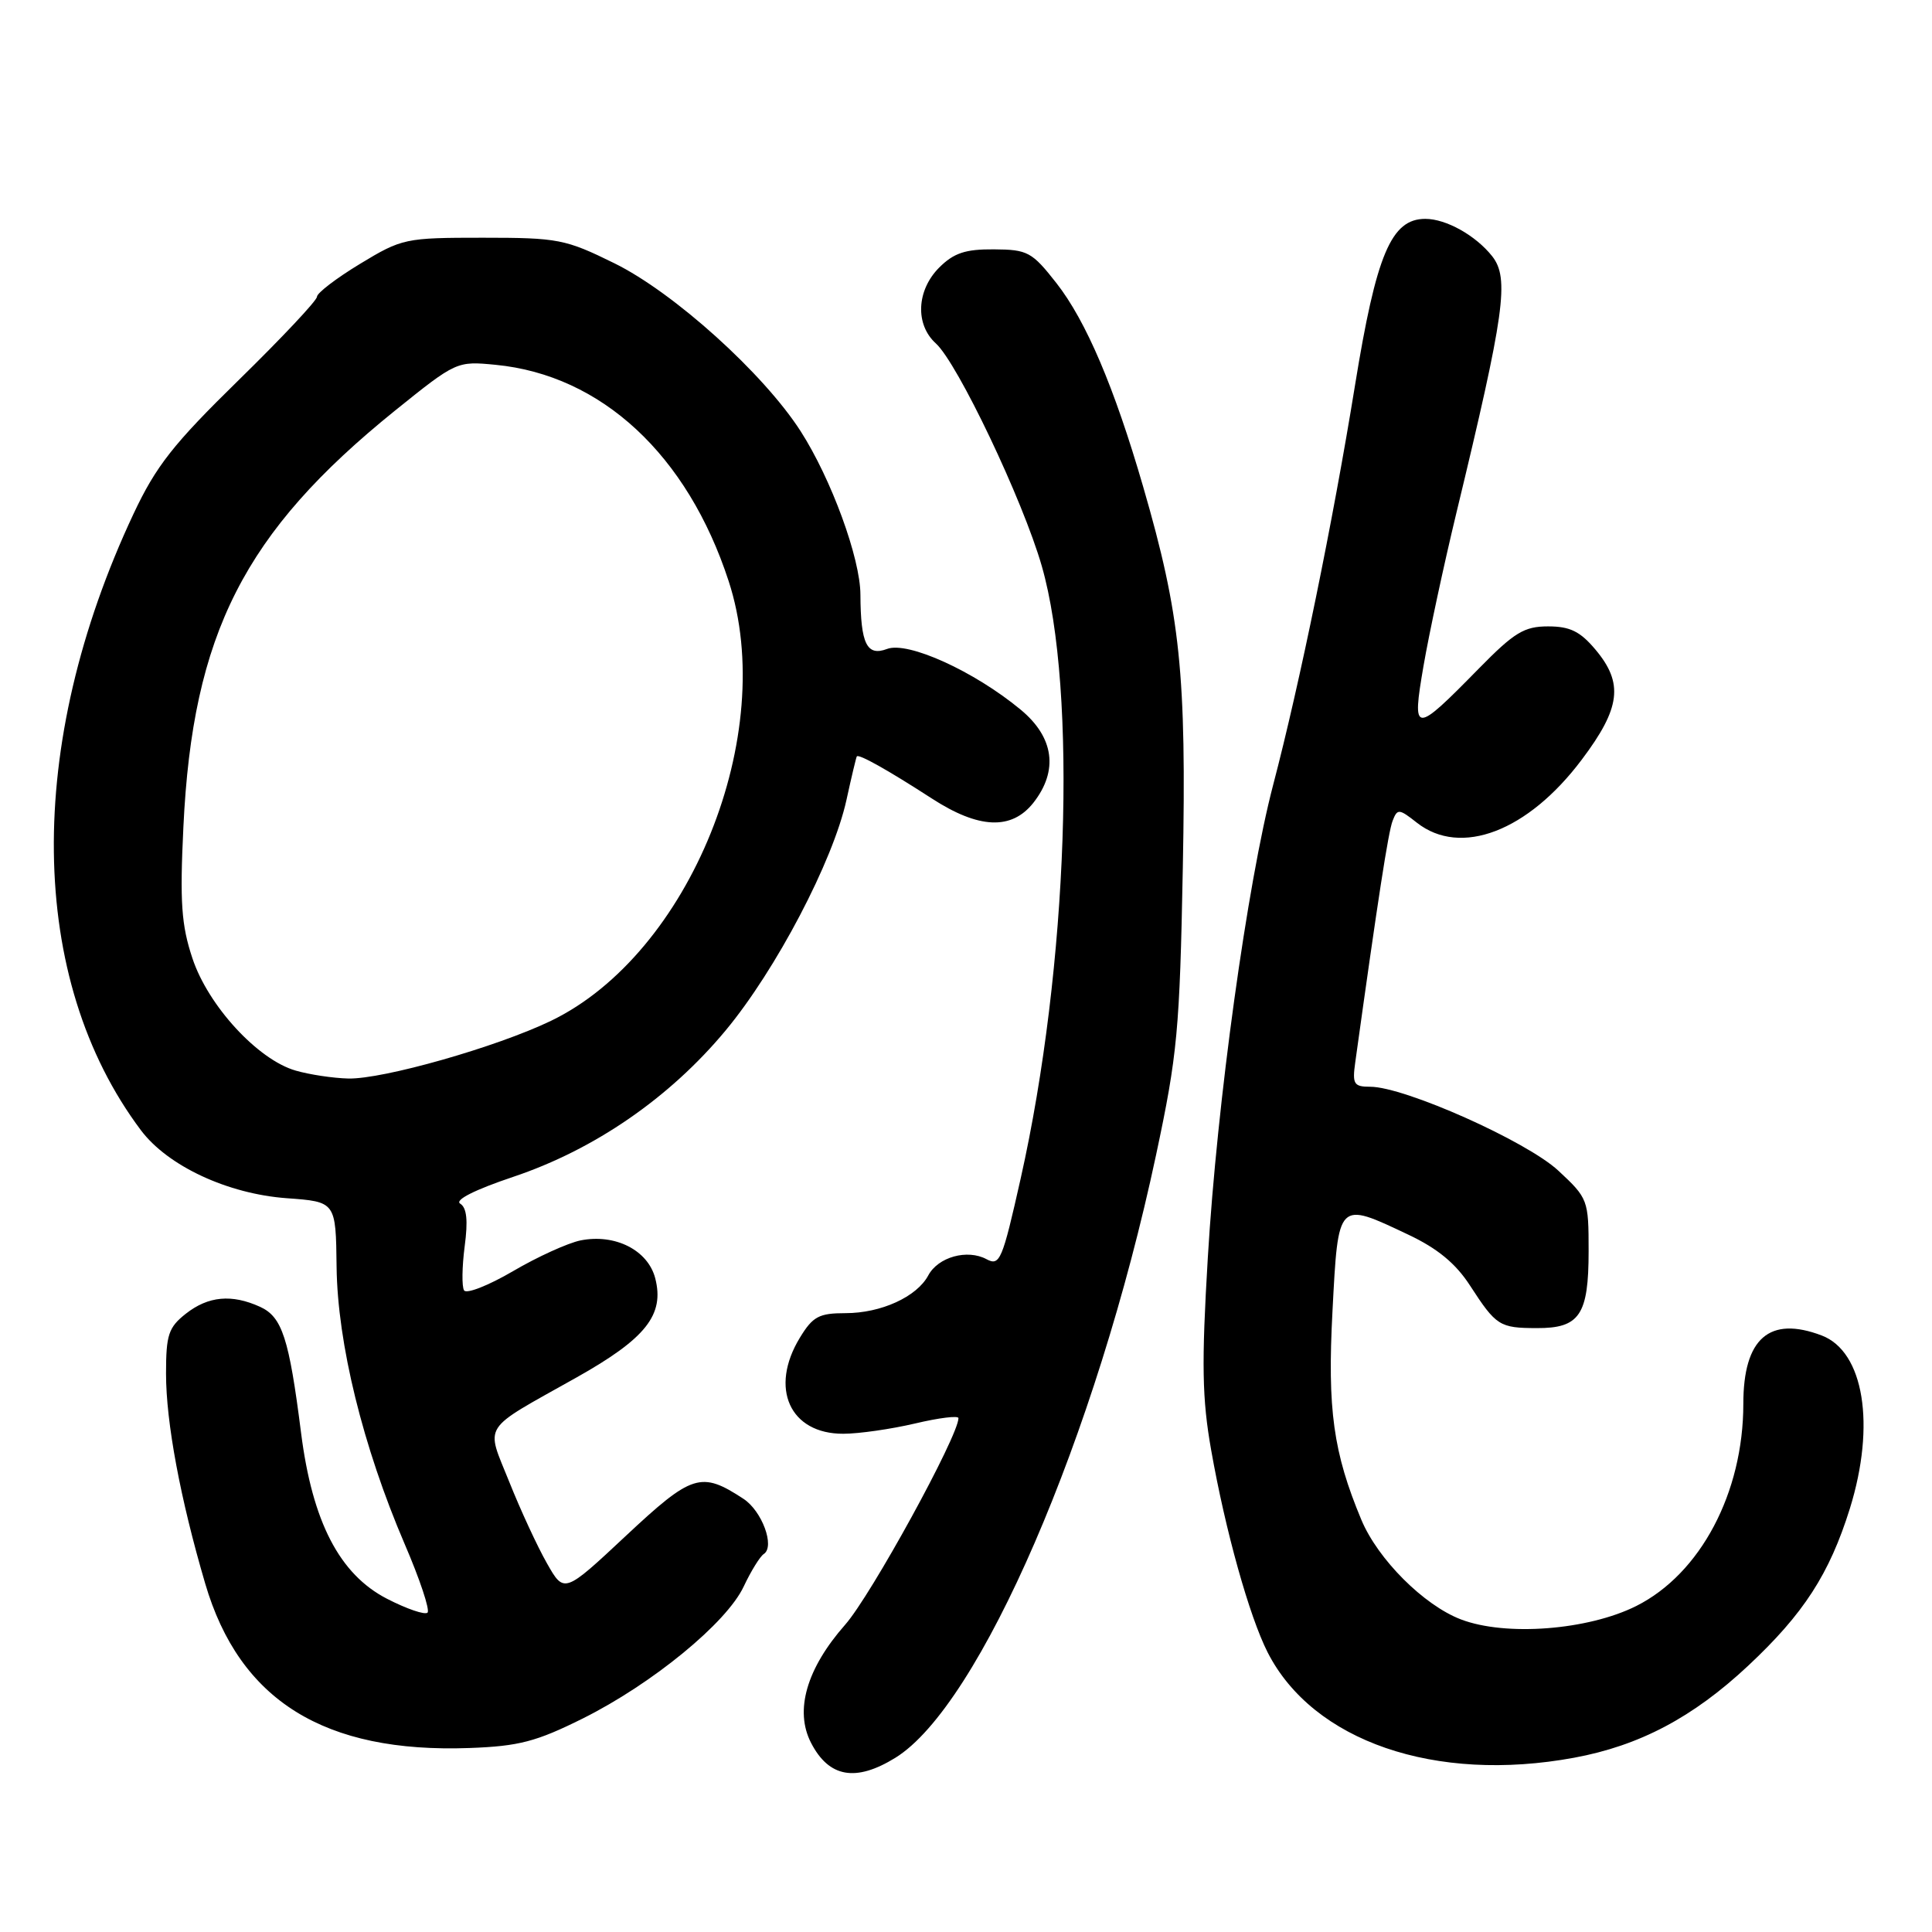 <?xml version="1.0" encoding="UTF-8" standalone="no"?>
<!DOCTYPE svg PUBLIC "-//W3C//DTD SVG 1.1//EN" "http://www.w3.org/Graphics/SVG/1.1/DTD/svg11.dtd" >
<svg xmlns="http://www.w3.org/2000/svg" xmlns:xlink="http://www.w3.org/1999/xlink" version="1.1" viewBox="0 0 256 256">
 <g >
 <path fill="currentColor"
d=" M 118.65 232.91 C 129.81 226.01 145.24 190.33 153.18 153.06 C 156.02 139.73 156.32 136.52 156.73 114.96 C 157.22 89.25 156.42 81.55 151.48 64.51 C 147.66 51.33 143.91 42.53 139.98 37.51 C 136.74 33.38 136.17 33.07 131.70 33.04 C 127.92 33.01 126.39 33.52 124.45 35.45 C 121.44 38.47 121.24 43.00 124.00 45.50 C 126.89 48.12 135.52 66.24 138.04 75.00 C 142.80 91.53 141.53 128.17 135.24 156.18 C 132.81 167.01 132.48 167.79 130.72 166.85 C 128.17 165.48 124.30 166.56 123.00 169.00 C 121.48 171.84 116.74 174.00 112.03 174.00 C 108.52 174.00 107.70 174.44 105.99 177.25 C 101.91 183.94 104.66 190.01 111.75 189.98 C 113.81 189.98 118.09 189.36 121.25 188.62 C 124.41 187.87 127.00 187.55 127.00 187.91 C 127.00 190.27 115.43 211.38 111.99 215.28 C 106.87 221.09 105.26 226.67 107.47 230.94 C 109.84 235.53 113.39 236.16 118.65 232.91 Z  M 208.57 232.91 C 217.24 231.31 224.32 227.57 231.64 220.72 C 239.00 213.83 242.41 208.56 245.12 199.88 C 248.56 188.80 246.98 179.09 241.39 176.96 C 234.46 174.32 231.00 177.34 231.00 186.02 C 231.00 197.80 225.32 208.53 216.82 212.80 C 210.42 216.01 199.51 216.85 193.58 214.58 C 188.66 212.70 182.58 206.62 180.39 201.39 C 176.67 192.48 175.87 186.78 176.56 173.75 C 177.33 159.03 177.21 159.15 186.61 163.60 C 190.47 165.42 192.90 167.42 194.79 170.35 C 198.25 175.68 198.69 175.97 203.63 175.98 C 209.31 176.01 210.50 174.24 210.50 165.77 C 210.50 158.99 210.42 158.78 206.50 155.13 C 202.32 151.23 186.11 144.00 181.56 144.00 C 179.39 144.00 179.17 143.65 179.58 140.75 C 182.59 119.09 183.96 110.21 184.53 108.76 C 185.16 107.13 185.38 107.15 187.74 109.01 C 193.54 113.57 202.45 110.17 209.59 100.66 C 214.75 93.81 215.15 90.53 211.41 86.08 C 209.38 83.66 208.03 83.00 205.13 83.00 C 201.96 83.00 200.65 83.80 195.97 88.57 C 187.35 97.36 187.06 97.34 188.63 88.20 C 189.36 83.97 191.31 74.88 192.97 68.00 C 199.39 41.42 200.02 36.88 197.72 33.95 C 195.54 31.20 191.62 29.00 188.86 29.00 C 184.34 29.00 182.36 33.70 179.54 51.09 C 176.63 69.07 172.23 90.55 168.70 104.00 C 165.27 117.09 161.26 146.09 160.04 166.67 C 159.20 180.75 159.28 185.34 160.49 192.17 C 162.37 202.83 165.54 214.17 167.97 218.95 C 173.98 230.73 190.17 236.30 208.57 232.91 Z  M 77.22 227.71 C 86.42 223.12 96.29 215.04 98.55 210.21 C 99.51 208.17 100.71 206.23 101.21 205.91 C 102.71 204.92 100.97 200.21 98.51 198.60 C 92.90 194.92 91.71 195.30 82.95 203.49 C 74.75 211.16 74.75 211.16 72.47 207.14 C 71.21 204.93 68.97 200.09 67.49 196.38 C 64.35 188.53 63.58 189.72 76.36 182.54 C 85.59 177.36 88.07 174.22 86.82 169.37 C 85.85 165.65 81.51 163.45 76.93 164.36 C 75.26 164.70 71.22 166.53 67.97 168.44 C 64.72 170.34 61.80 171.49 61.49 170.98 C 61.18 170.48 61.22 167.86 61.57 165.16 C 62.03 161.72 61.85 160.03 60.98 159.49 C 60.21 159.01 62.91 157.65 68.00 155.94 C 78.77 152.33 88.74 145.46 96.15 136.54 C 102.83 128.50 110.39 114.08 112.16 106.00 C 112.82 102.97 113.44 100.38 113.53 100.23 C 113.77 99.86 117.64 102.03 123.45 105.79 C 129.69 109.84 134.04 110.03 136.93 106.37 C 140.27 102.11 139.67 97.70 135.25 94.04 C 129.11 88.95 120.29 84.94 117.54 85.99 C 114.86 87.00 114.04 85.32 114.01 78.80 C 114.00 73.98 110.15 63.47 106.09 57.14 C 101.17 49.48 89.29 38.76 81.40 34.88 C 74.92 31.69 73.96 31.50 63.98 31.50 C 53.70 31.50 53.27 31.59 47.71 34.96 C 44.57 36.86 42.00 38.83 42.00 39.32 C 42.00 39.82 37.33 44.78 31.63 50.36 C 22.96 58.84 20.68 61.74 17.70 68.07 C 3.27 98.77 3.64 129.73 18.67 149.76 C 22.23 154.50 30.17 158.20 38.00 158.77 C 44.50 159.24 44.50 159.24 44.60 167.87 C 44.72 178.01 48.09 191.70 53.62 204.59 C 55.63 209.25 56.99 213.34 56.65 213.68 C 56.32 214.02 53.89 213.19 51.27 211.84 C 44.99 208.60 41.39 201.66 39.89 189.84 C 38.30 177.31 37.39 174.50 34.46 173.16 C 30.70 171.45 27.60 171.74 24.63 174.07 C 22.32 175.89 22.00 176.87 22.00 182.01 C 22.00 188.47 23.89 198.60 27.19 209.83 C 31.74 225.33 42.97 232.32 62.22 231.62 C 68.76 231.38 71.05 230.78 77.22 227.71 Z  M 39.18 141.86 C 34.16 140.42 27.58 133.26 25.50 126.99 C 24.03 122.58 23.82 119.55 24.30 109.58 C 25.52 83.96 32.34 70.55 52.35 54.40 C 60.45 47.88 60.53 47.84 65.67 48.34 C 79.70 49.70 91.09 60.27 96.55 77.00 C 103.18 97.29 91.41 126.39 73.00 135.27 C 65.80 138.74 50.75 143.02 46.14 142.91 C 44.14 142.86 41.00 142.39 39.18 141.86 Z "/>
</g>
</svg>